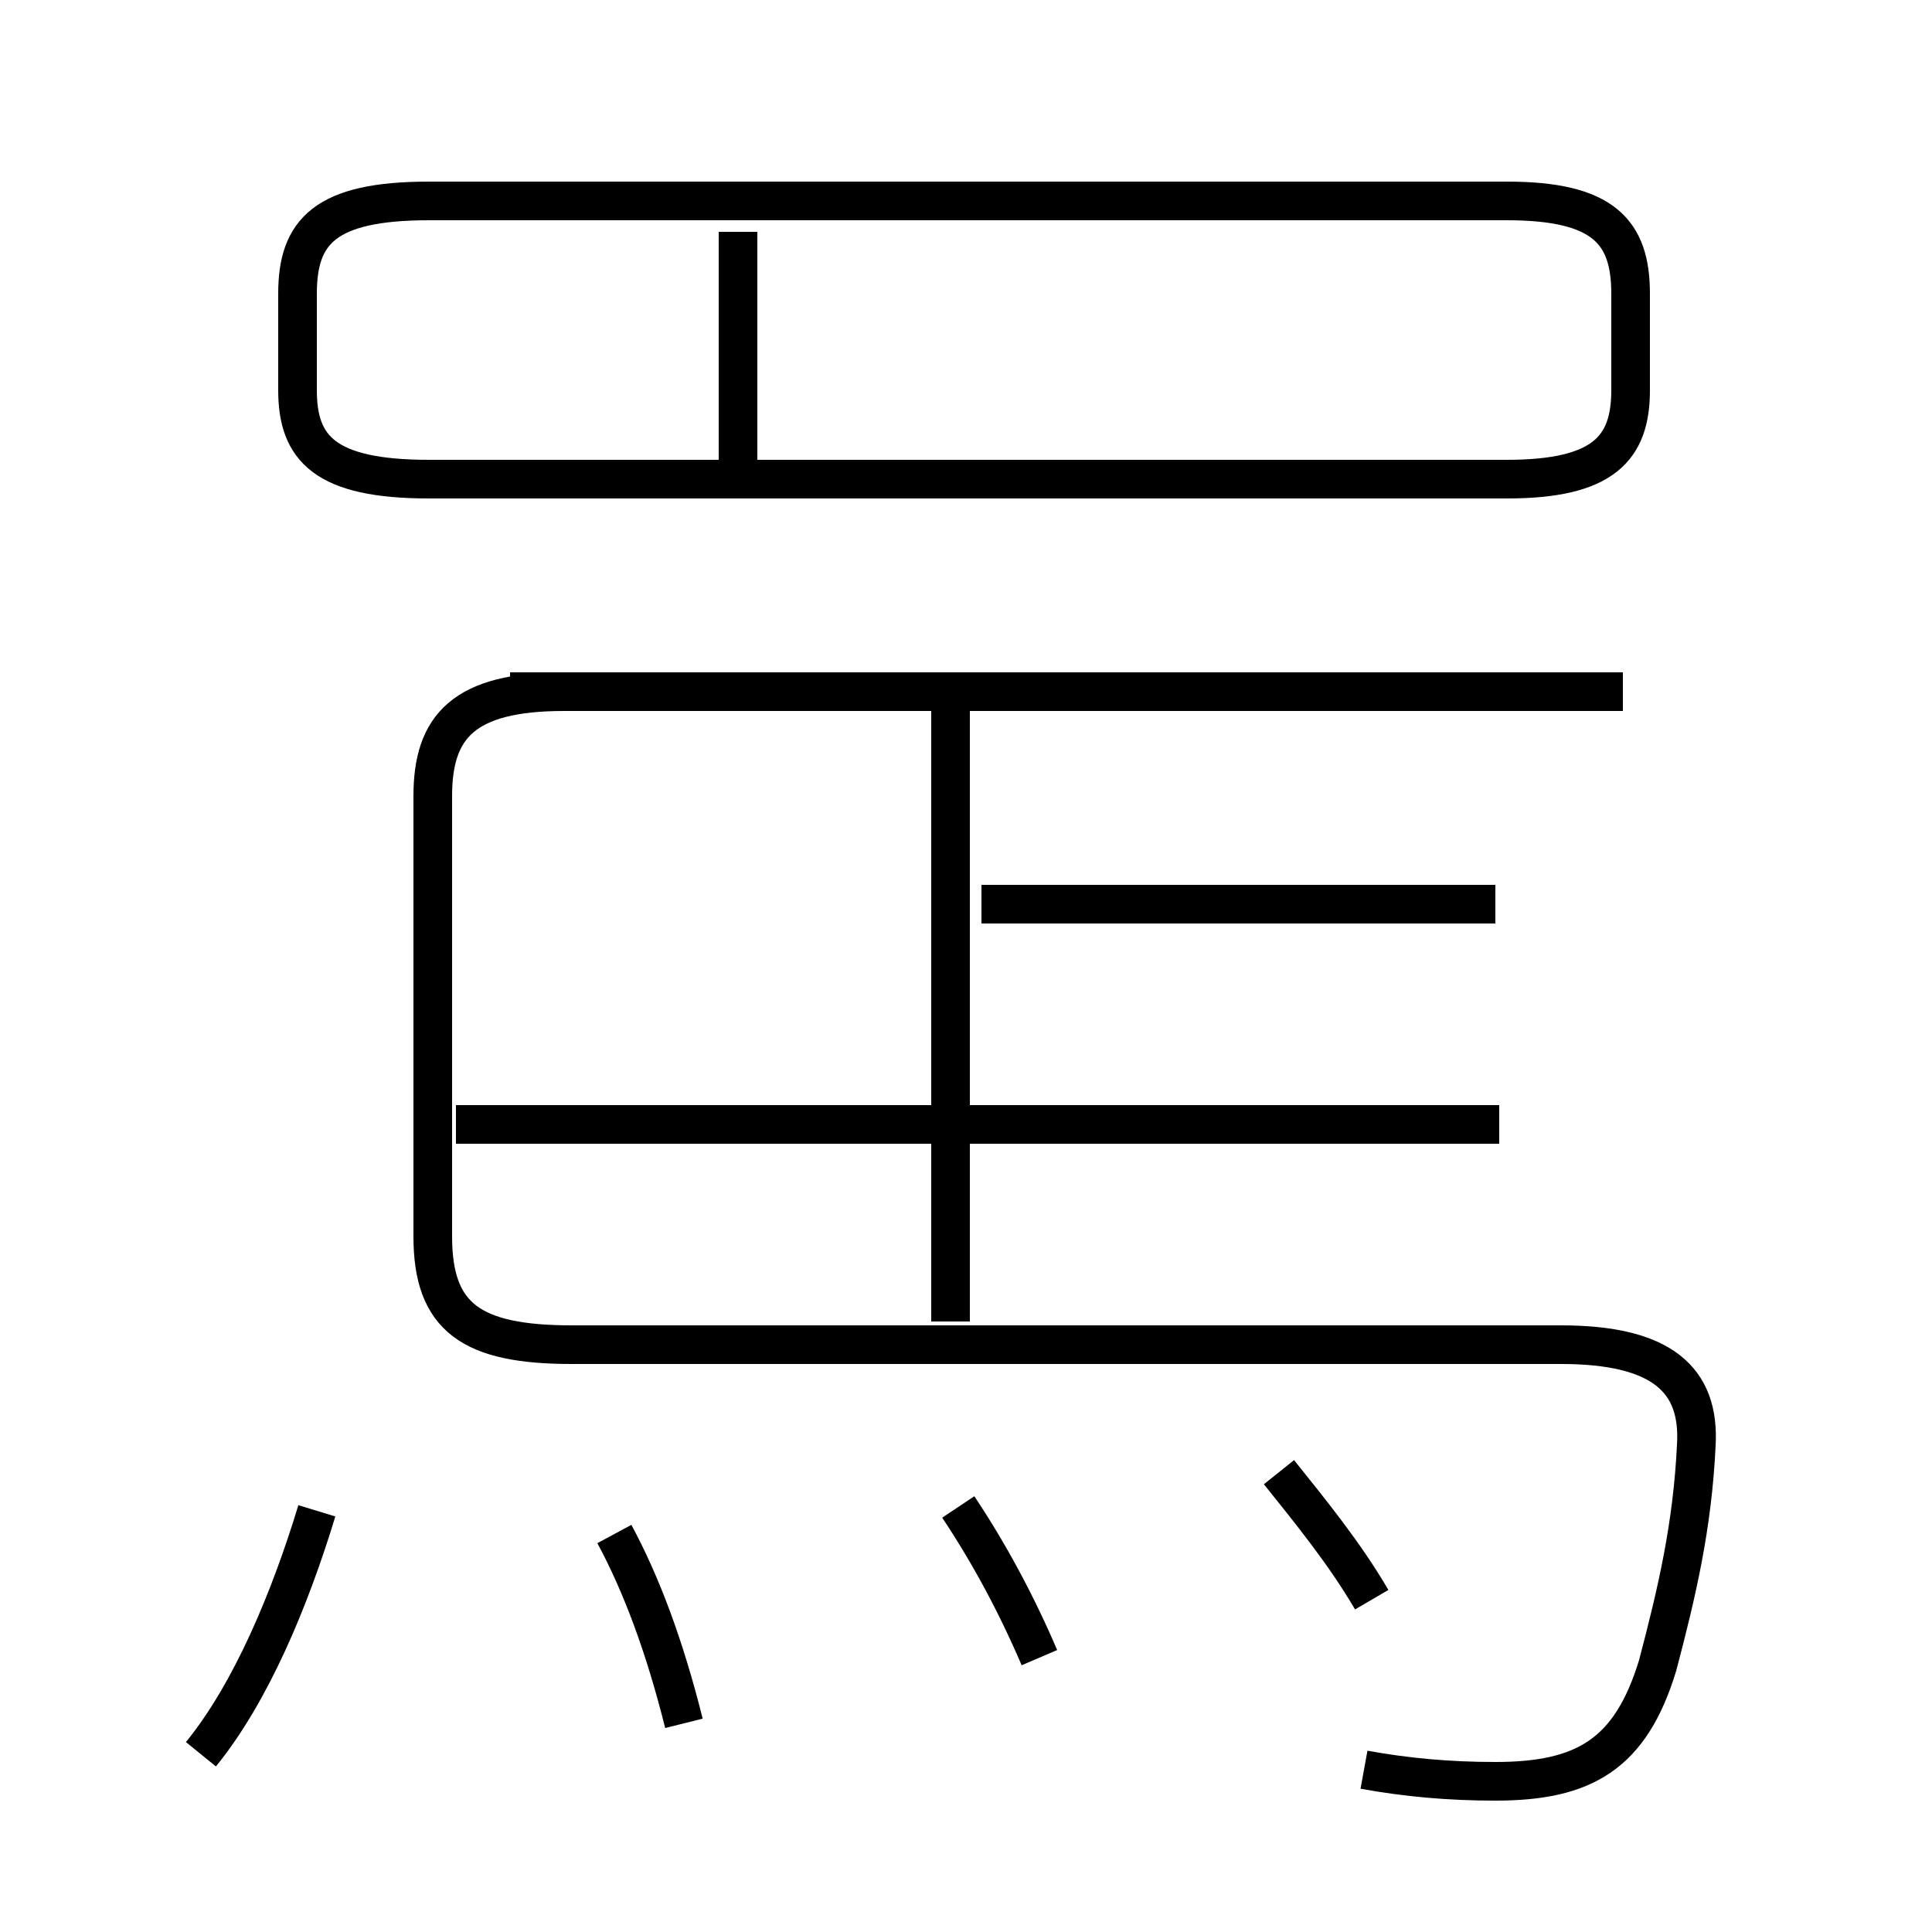 <?xml version='1.0' encoding='utf8'?>
<svg viewBox="0.0 -6.0 50.0 50.0" version="1.1" xmlns="http://www.w3.org/2000/svg">
<rect x="0.0" y="-6.0" width="50.0" height="50.0" fill="#808080" stroke="none"/>
<rect x="-1000" y="-1000" width="2000" height="2000" stroke="white" fill="white"/>
<g style="fill:white;stroke:#000000;  stroke-width:1">
<path d="M 35.3 1.8 C 36.4 2.0 37.5 2.1 38.7 2.1 C 41.0 2.1 42.2 1.4 42.9 -0.9 C 43.4 -2.8 43.8 -4.5 43.9 -6.6 C 44.0 -8.3 43.0 -9.2 40.4 -9.2 L 14.8 -9.2 C 12.2 -9.2 11.2 -9.9 11.2 -12.0 L 11.2 -23.4 C 11.2 -25.2 12.0 -26.1 14.6 -26.1 L 42.0 -26.1 M 5.2 1.4 C 6.5 -0.2 7.5 -2.6 8.2 -4.9 M 17.7 0.6 C 17.2 -1.4 16.6 -3.0 15.9 -4.3 M 26.9 -1.1 C 26.3 -2.5 25.6 -3.8 24.8 -5.0 M 24.6 -9.8 L 24.6 -25.9 M 38.8 -14.9 L 11.8 -14.9 M 35.5 -2.6 C 34.8 -3.8 33.9 -4.9 33.1 -5.9 M 25.4 -20.6 L 38.7 -20.6 M 11.1 -31.6 L 39.0 -31.6 C 41.5 -31.6 42.2 -32.4 42.2 -33.9 L 42.2 -36.4 C 42.2 -38.0 41.5 -38.8 39.0 -38.8 L 11.1 -38.8 C 8.4 -38.8 7.7 -38.0 7.7 -36.4 L 7.7 -33.9 C 7.7 -32.4 8.4 -31.6 11.1 -31.6 Z M 19.1 -31.1 L 19.1 -38.0 M 42.0 -26.1 L 13.2 -26.1" transform="translate(0.0, 38.0)" />
</g>
</svg>